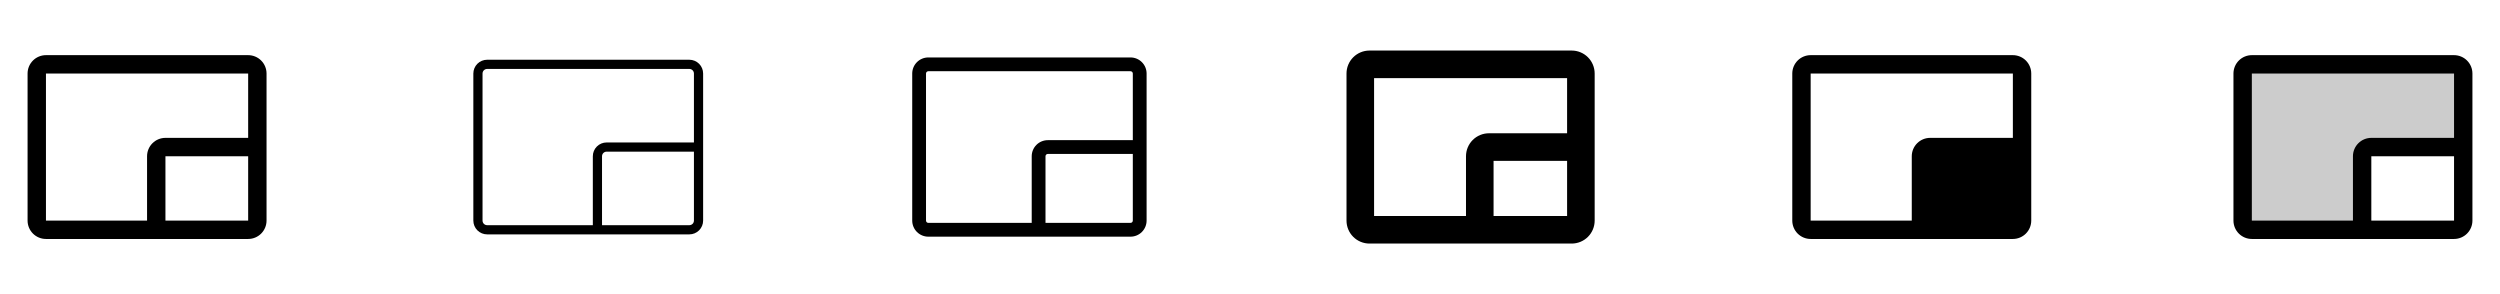 <svg width="272" height="32" viewBox="0 0 272 32" fill="none" xmlns="http://www.w3.org/2000/svg">
<g clip-path="url(#clip0_17_16569)">
<path d="M27 6H5C4.47 6 3.961 6.211 3.586 6.586C3.211 6.961 3 7.47 3 8V24C3 24.53 3.211 25.039 3.586 25.414C3.961 25.789 4.47 26 5 26H27C27.53 26 28.039 25.789 28.414 25.414C28.789 25.039 29 24.53 29 24V8C29 7.47 28.789 6.961 28.414 6.586C28.039 6.211 27.53 6 27 6ZM5 8H27V15H18C17.47 15 16.961 15.211 16.586 15.586C16.211 15.961 16 16.47 16 17V24H5V8ZM27 24H18V17H27V24Z" fill="currentColor"/>
<path d="M75 6.5H53C52.602 6.5 52.221 6.658 51.939 6.939C51.658 7.221 51.5 7.602 51.5 8V24C51.5 24.398 51.658 24.779 51.939 25.061C52.221 25.342 52.602 25.5 53 25.5H75C75.398 25.5 75.779 25.342 76.061 25.061C76.342 24.779 76.5 24.398 76.5 24V8C76.5 7.602 76.342 7.221 76.061 6.939C75.779 6.658 75.398 6.5 75 6.5ZM52.5 24V8C52.5 7.867 52.553 7.74 52.646 7.646C52.74 7.553 52.867 7.5 53 7.5H75C75.133 7.5 75.26 7.553 75.354 7.646C75.447 7.74 75.5 7.867 75.5 8V15.5H66C65.602 15.5 65.221 15.658 64.939 15.939C64.658 16.221 64.5 16.602 64.5 17V24.5H53C52.867 24.5 52.74 24.447 52.646 24.354C52.553 24.26 52.5 24.133 52.5 24ZM75 24.5H65.5V17C65.5 16.867 65.553 16.74 65.646 16.646C65.74 16.553 65.867 16.5 66 16.5H75.5V24C75.5 24.133 75.447 24.26 75.354 24.354C75.26 24.447 75.133 24.5 75 24.5Z" fill="currentColor"/>
<path d="M123 6.25H101C100.536 6.25 100.091 6.434 99.763 6.763C99.434 7.091 99.25 7.536 99.25 8V24C99.25 24.464 99.434 24.909 99.763 25.237C100.091 25.566 100.536 25.75 101 25.75H123C123.464 25.75 123.909 25.566 124.237 25.237C124.566 24.909 124.75 24.464 124.75 24V8C124.75 7.536 124.566 7.091 124.237 6.763C123.909 6.434 123.464 6.25 123 6.25ZM100.75 24V8C100.75 7.934 100.776 7.87 100.823 7.823C100.87 7.776 100.934 7.75 101 7.75H123C123.066 7.75 123.13 7.776 123.177 7.823C123.224 7.87 123.25 7.934 123.25 8V15.25H114C113.536 15.25 113.091 15.434 112.763 15.763C112.434 16.091 112.25 16.536 112.25 17V24.25H101C100.934 24.25 100.87 24.224 100.823 24.177C100.776 24.13 100.75 24.066 100.75 24ZM123 24.25H113.75V17C113.75 16.934 113.776 16.87 113.823 16.823C113.87 16.776 113.934 16.75 114 16.75H123.25V24C123.25 24.066 123.224 24.13 123.177 24.177C123.13 24.224 123.066 24.25 123 24.25Z" fill="currentColor"/>
<path d="M171 5.5H149C148.337 5.5 147.701 5.763 147.232 6.232C146.763 6.701 146.5 7.337 146.5 8V24C146.5 24.663 146.763 25.299 147.232 25.768C147.701 26.237 148.337 26.5 149 26.5H171C171.663 26.5 172.299 26.237 172.768 25.768C173.237 25.299 173.5 24.663 173.5 24V8C173.5 7.337 173.237 6.701 172.768 6.232C172.299 5.763 171.663 5.5 171 5.5ZM149.5 8.5H170.5V14.5H162C161.337 14.5 160.701 14.763 160.232 15.232C159.763 15.701 159.5 16.337 159.5 17V23.5H149.5V8.5ZM162.5 23.5V17.5H170.5V23.5H162.5Z" fill="currentColor"/>
<path d="M219 6H197C196.47 6 195.961 6.211 195.586 6.586C195.211 6.961 195 7.47 195 8V24C195 24.53 195.211 25.039 195.586 25.414C195.961 25.789 196.47 26 197 26H219C219.53 26 220.039 25.789 220.414 25.414C220.789 25.039 221 24.53 221 24V8C221 7.47 220.789 6.961 220.414 6.586C220.039 6.211 219.53 6 219 6ZM197 8H219V15H210C209.47 15 208.961 15.211 208.586 15.586C208.211 15.961 208 16.47 208 17V24H197V8Z" fill="currentColor"/>
<path opacity="0.2" d="M268 8V16H258C257.735 16 257.48 16.105 257.293 16.293C257.105 16.48 257 16.735 257 17V25H245C244.735 25 244.48 24.895 244.293 24.707C244.105 24.52 244 24.265 244 24V8C244 7.735 244.105 7.48 244.293 7.293C244.48 7.105 244.735 7 245 7H267C267.265 7 267.52 7.105 267.707 7.293C267.895 7.48 268 7.735 268 8Z" fill="currentColor"/>
<path d="M267 6H245C244.47 6 243.961 6.211 243.586 6.586C243.211 6.961 243 7.47 243 8V24C243 24.53 243.211 25.039 243.586 25.414C243.961 25.789 244.47 26 245 26H267C267.53 26 268.039 25.789 268.414 25.414C268.789 25.039 269 24.53 269 24V8C269 7.47 268.789 6.961 268.414 6.586C268.039 6.211 267.53 6 267 6ZM245 8H267V15H258C257.47 15 256.961 15.211 256.586 15.586C256.211 15.961 256 16.47 256 17V24H245V8ZM267 24H258V17H267V24Z" fill="currentColor"/>
</g>
<defs>
<clipPath id="clip0_17_16569">
<rect width="272" height="32" rx="5" fill="white"/>
</clipPath>
</defs>
</svg>
